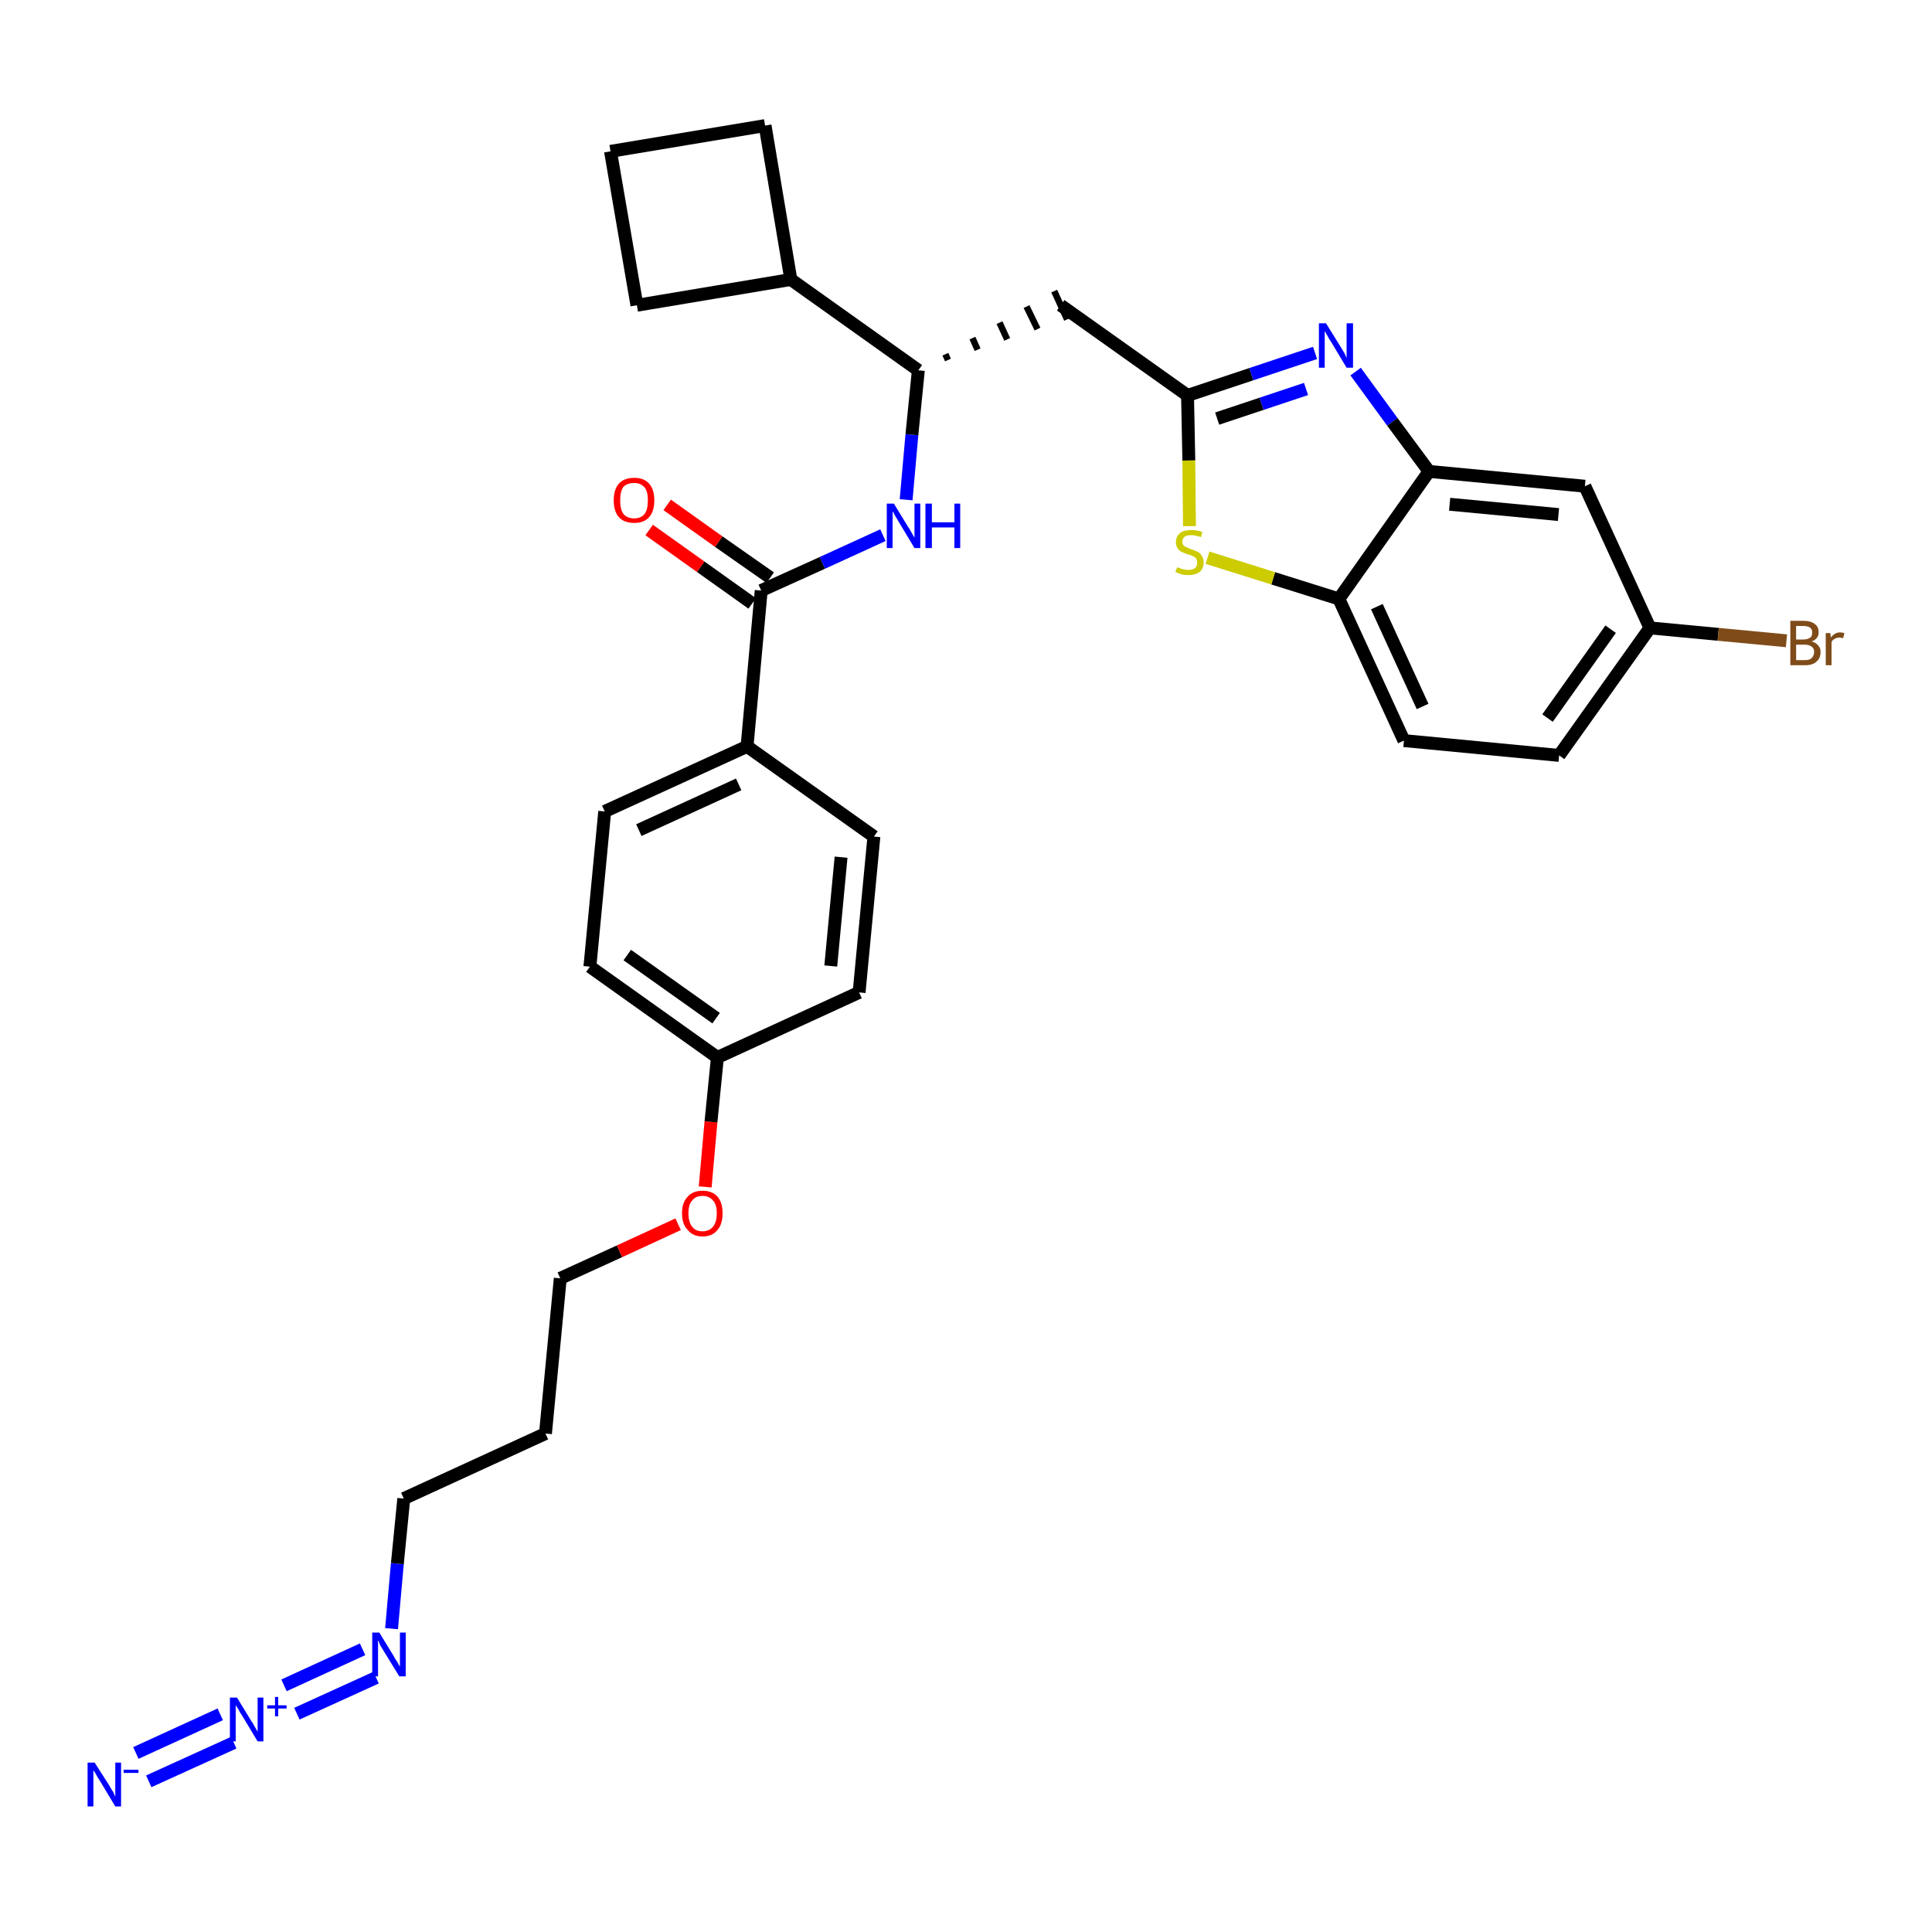 <?xml version='1.0' encoding='iso-8859-1'?>
<svg version='1.1' baseProfile='full'
              xmlns='http://www.w3.org/2000/svg'
                      xmlns:rdkit='http://www.rdkit.org/xml'
                      xmlns:xlink='http://www.w3.org/1999/xlink'
                  xml:space='preserve'
width='300px' height='300px' viewBox='0 0 300 300'>
<!-- END OF HEADER -->
<path class='bond-0 atom-0 atom-1' d='M 23.1,276.6 L 36.3,270.6' style='fill:none;fill-rule:evenodd;stroke:#0000FF;stroke-width:2.0px;stroke-linecap:butt;stroke-linejoin:miter;stroke-opacity:1' />
<path class='bond-0 atom-0 atom-1' d='M 21.1,272.2 L 34.2,266.2' style='fill:none;fill-rule:evenodd;stroke:#0000FF;stroke-width:2.0px;stroke-linecap:butt;stroke-linejoin:miter;stroke-opacity:1' />
<path class='bond-1 atom-1 atom-2' d='M 46.1,266.1 L 58.4,260.5' style='fill:none;fill-rule:evenodd;stroke:#0000FF;stroke-width:2.0px;stroke-linecap:butt;stroke-linejoin:miter;stroke-opacity:1' />
<path class='bond-1 atom-1 atom-2' d='M 44.1,261.7 L 56.3,256.1' style='fill:none;fill-rule:evenodd;stroke:#0000FF;stroke-width:2.0px;stroke-linecap:butt;stroke-linejoin:miter;stroke-opacity:1' />
<path class='bond-2 atom-2 atom-3' d='M 60.8,252.9 L 61.7,242.8' style='fill:none;fill-rule:evenodd;stroke:#0000FF;stroke-width:2.0px;stroke-linecap:butt;stroke-linejoin:miter;stroke-opacity:1' />
<path class='bond-2 atom-2 atom-3' d='M 61.7,242.8 L 62.7,232.7' style='fill:none;fill-rule:evenodd;stroke:#000000;stroke-width:2.0px;stroke-linecap:butt;stroke-linejoin:miter;stroke-opacity:1' />
<path class='bond-3 atom-3 atom-4' d='M 62.7,232.7 L 84.7,222.6' style='fill:none;fill-rule:evenodd;stroke:#000000;stroke-width:2.0px;stroke-linecap:butt;stroke-linejoin:miter;stroke-opacity:1' />
<path class='bond-4 atom-4 atom-5' d='M 84.7,222.6 L 87.0,198.5' style='fill:none;fill-rule:evenodd;stroke:#000000;stroke-width:2.0px;stroke-linecap:butt;stroke-linejoin:miter;stroke-opacity:1' />
<path class='bond-5 atom-5 atom-6' d='M 87.0,198.5 L 96.2,194.3' style='fill:none;fill-rule:evenodd;stroke:#000000;stroke-width:2.0px;stroke-linecap:butt;stroke-linejoin:miter;stroke-opacity:1' />
<path class='bond-5 atom-5 atom-6' d='M 96.2,194.3 L 105.3,190.1' style='fill:none;fill-rule:evenodd;stroke:#FF0000;stroke-width:2.0px;stroke-linecap:butt;stroke-linejoin:miter;stroke-opacity:1' />
<path class='bond-6 atom-6 atom-7' d='M 109.5,184.3 L 110.4,174.2' style='fill:none;fill-rule:evenodd;stroke:#FF0000;stroke-width:2.0px;stroke-linecap:butt;stroke-linejoin:miter;stroke-opacity:1' />
<path class='bond-6 atom-6 atom-7' d='M 110.4,174.2 L 111.4,164.2' style='fill:none;fill-rule:evenodd;stroke:#000000;stroke-width:2.0px;stroke-linecap:butt;stroke-linejoin:miter;stroke-opacity:1' />
<path class='bond-7 atom-7 atom-8' d='M 111.4,164.2 L 91.6,150.1' style='fill:none;fill-rule:evenodd;stroke:#000000;stroke-width:2.0px;stroke-linecap:butt;stroke-linejoin:miter;stroke-opacity:1' />
<path class='bond-7 atom-7 atom-8' d='M 111.2,158.1 L 97.4,148.3' style='fill:none;fill-rule:evenodd;stroke:#000000;stroke-width:2.0px;stroke-linecap:butt;stroke-linejoin:miter;stroke-opacity:1' />
<path class='bond-31 atom-31 atom-7' d='M 133.4,154.1 L 111.4,164.2' style='fill:none;fill-rule:evenodd;stroke:#000000;stroke-width:2.0px;stroke-linecap:butt;stroke-linejoin:miter;stroke-opacity:1' />
<path class='bond-8 atom-8 atom-9' d='M 91.6,150.1 L 93.9,126.0' style='fill:none;fill-rule:evenodd;stroke:#000000;stroke-width:2.0px;stroke-linecap:butt;stroke-linejoin:miter;stroke-opacity:1' />
<path class='bond-9 atom-9 atom-10' d='M 93.9,126.0 L 116.0,115.9' style='fill:none;fill-rule:evenodd;stroke:#000000;stroke-width:2.0px;stroke-linecap:butt;stroke-linejoin:miter;stroke-opacity:1' />
<path class='bond-9 atom-9 atom-10' d='M 99.2,128.9 L 114.7,121.8' style='fill:none;fill-rule:evenodd;stroke:#000000;stroke-width:2.0px;stroke-linecap:butt;stroke-linejoin:miter;stroke-opacity:1' />
<path class='bond-10 atom-10 atom-11' d='M 116.0,115.9 L 118.2,91.7' style='fill:none;fill-rule:evenodd;stroke:#000000;stroke-width:2.0px;stroke-linecap:butt;stroke-linejoin:miter;stroke-opacity:1' />
<path class='bond-29 atom-10 atom-30' d='M 116.0,115.9 L 135.7,129.9' style='fill:none;fill-rule:evenodd;stroke:#000000;stroke-width:2.0px;stroke-linecap:butt;stroke-linejoin:miter;stroke-opacity:1' />
<path class='bond-11 atom-11 atom-12' d='M 119.6,89.7 L 111.6,84.1' style='fill:none;fill-rule:evenodd;stroke:#000000;stroke-width:2.0px;stroke-linecap:butt;stroke-linejoin:miter;stroke-opacity:1' />
<path class='bond-11 atom-11 atom-12' d='M 111.6,84.1 L 103.6,78.4' style='fill:none;fill-rule:evenodd;stroke:#FF0000;stroke-width:2.0px;stroke-linecap:butt;stroke-linejoin:miter;stroke-opacity:1' />
<path class='bond-11 atom-11 atom-12' d='M 116.8,93.7 L 108.8,88.0' style='fill:none;fill-rule:evenodd;stroke:#000000;stroke-width:2.0px;stroke-linecap:butt;stroke-linejoin:miter;stroke-opacity:1' />
<path class='bond-11 atom-11 atom-12' d='M 108.8,88.0 L 100.8,82.3' style='fill:none;fill-rule:evenodd;stroke:#FF0000;stroke-width:2.0px;stroke-linecap:butt;stroke-linejoin:miter;stroke-opacity:1' />
<path class='bond-12 atom-11 atom-13' d='M 118.2,91.7 L 127.7,87.4' style='fill:none;fill-rule:evenodd;stroke:#000000;stroke-width:2.0px;stroke-linecap:butt;stroke-linejoin:miter;stroke-opacity:1' />
<path class='bond-12 atom-11 atom-13' d='M 127.7,87.4 L 137.1,83.1' style='fill:none;fill-rule:evenodd;stroke:#0000FF;stroke-width:2.0px;stroke-linecap:butt;stroke-linejoin:miter;stroke-opacity:1' />
<path class='bond-13 atom-13 atom-14' d='M 140.7,77.6 L 141.6,67.5' style='fill:none;fill-rule:evenodd;stroke:#0000FF;stroke-width:2.0px;stroke-linecap:butt;stroke-linejoin:miter;stroke-opacity:1' />
<path class='bond-13 atom-13 atom-14' d='M 141.6,67.5 L 142.6,57.5' style='fill:none;fill-rule:evenodd;stroke:#000000;stroke-width:2.0px;stroke-linecap:butt;stroke-linejoin:miter;stroke-opacity:1' />
<path class='bond-14 atom-14 atom-15' d='M 147.2,55.9 L 146.8,55.0' style='fill:none;fill-rule:evenodd;stroke:#000000;stroke-width:1.0px;stroke-linecap:butt;stroke-linejoin:miter;stroke-opacity:1' />
<path class='bond-14 atom-14 atom-15' d='M 151.8,54.3 L 151.0,52.5' style='fill:none;fill-rule:evenodd;stroke:#000000;stroke-width:1.0px;stroke-linecap:butt;stroke-linejoin:miter;stroke-opacity:1' />
<path class='bond-14 atom-14 atom-15' d='M 156.4,52.7 L 155.2,50.1' style='fill:none;fill-rule:evenodd;stroke:#000000;stroke-width:1.0px;stroke-linecap:butt;stroke-linejoin:miter;stroke-opacity:1' />
<path class='bond-14 atom-14 atom-15' d='M 161.1,51.1 L 159.4,47.6' style='fill:none;fill-rule:evenodd;stroke:#000000;stroke-width:1.0px;stroke-linecap:butt;stroke-linejoin:miter;stroke-opacity:1' />
<path class='bond-14 atom-14 atom-15' d='M 165.7,49.6 L 163.7,45.2' style='fill:none;fill-rule:evenodd;stroke:#000000;stroke-width:1.0px;stroke-linecap:butt;stroke-linejoin:miter;stroke-opacity:1' />
<path class='bond-25 atom-14 atom-26' d='M 142.6,57.5 L 122.8,43.4' style='fill:none;fill-rule:evenodd;stroke:#000000;stroke-width:2.0px;stroke-linecap:butt;stroke-linejoin:miter;stroke-opacity:1' />
<path class='bond-15 atom-15 atom-16' d='M 164.7,47.4 L 184.4,61.4' style='fill:none;fill-rule:evenodd;stroke:#000000;stroke-width:2.0px;stroke-linecap:butt;stroke-linejoin:miter;stroke-opacity:1' />
<path class='bond-16 atom-16 atom-17' d='M 184.4,61.4 L 194.3,58.1' style='fill:none;fill-rule:evenodd;stroke:#000000;stroke-width:2.0px;stroke-linecap:butt;stroke-linejoin:miter;stroke-opacity:1' />
<path class='bond-16 atom-16 atom-17' d='M 194.3,58.1 L 204.2,54.8' style='fill:none;fill-rule:evenodd;stroke:#0000FF;stroke-width:2.0px;stroke-linecap:butt;stroke-linejoin:miter;stroke-opacity:1' />
<path class='bond-16 atom-16 atom-17' d='M 189.0,65.0 L 195.9,62.7' style='fill:none;fill-rule:evenodd;stroke:#000000;stroke-width:2.0px;stroke-linecap:butt;stroke-linejoin:miter;stroke-opacity:1' />
<path class='bond-16 atom-16 atom-17' d='M 195.9,62.7 L 202.8,60.4' style='fill:none;fill-rule:evenodd;stroke:#0000FF;stroke-width:2.0px;stroke-linecap:butt;stroke-linejoin:miter;stroke-opacity:1' />
<path class='bond-32 atom-25 atom-16' d='M 184.7,81.7 L 184.6,71.5' style='fill:none;fill-rule:evenodd;stroke:#CCCC00;stroke-width:2.0px;stroke-linecap:butt;stroke-linejoin:miter;stroke-opacity:1' />
<path class='bond-32 atom-25 atom-16' d='M 184.6,71.5 L 184.4,61.4' style='fill:none;fill-rule:evenodd;stroke:#000000;stroke-width:2.0px;stroke-linecap:butt;stroke-linejoin:miter;stroke-opacity:1' />
<path class='bond-17 atom-17 atom-18' d='M 210.5,57.7 L 216.2,65.5' style='fill:none;fill-rule:evenodd;stroke:#0000FF;stroke-width:2.0px;stroke-linecap:butt;stroke-linejoin:miter;stroke-opacity:1' />
<path class='bond-17 atom-17 atom-18' d='M 216.2,65.5 L 221.9,73.2' style='fill:none;fill-rule:evenodd;stroke:#000000;stroke-width:2.0px;stroke-linecap:butt;stroke-linejoin:miter;stroke-opacity:1' />
<path class='bond-18 atom-18 atom-19' d='M 221.9,73.2 L 246.1,75.5' style='fill:none;fill-rule:evenodd;stroke:#000000;stroke-width:2.0px;stroke-linecap:butt;stroke-linejoin:miter;stroke-opacity:1' />
<path class='bond-18 atom-18 atom-19' d='M 225.1,78.3 L 242.0,79.9' style='fill:none;fill-rule:evenodd;stroke:#000000;stroke-width:2.0px;stroke-linecap:butt;stroke-linejoin:miter;stroke-opacity:1' />
<path class='bond-34 atom-24 atom-18' d='M 207.9,93.0 L 221.9,73.2' style='fill:none;fill-rule:evenodd;stroke:#000000;stroke-width:2.0px;stroke-linecap:butt;stroke-linejoin:miter;stroke-opacity:1' />
<path class='bond-19 atom-19 atom-20' d='M 246.1,75.5 L 256.2,97.5' style='fill:none;fill-rule:evenodd;stroke:#000000;stroke-width:2.0px;stroke-linecap:butt;stroke-linejoin:miter;stroke-opacity:1' />
<path class='bond-20 atom-20 atom-21' d='M 256.2,97.5 L 266.8,98.5' style='fill:none;fill-rule:evenodd;stroke:#000000;stroke-width:2.0px;stroke-linecap:butt;stroke-linejoin:miter;stroke-opacity:1' />
<path class='bond-20 atom-20 atom-21' d='M 266.8,98.5 L 277.4,99.5' style='fill:none;fill-rule:evenodd;stroke:#7F4C19;stroke-width:2.0px;stroke-linecap:butt;stroke-linejoin:miter;stroke-opacity:1' />
<path class='bond-21 atom-20 atom-22' d='M 256.2,97.5 L 242.1,117.3' style='fill:none;fill-rule:evenodd;stroke:#000000;stroke-width:2.0px;stroke-linecap:butt;stroke-linejoin:miter;stroke-opacity:1' />
<path class='bond-21 atom-20 atom-22' d='M 250.1,97.7 L 240.3,111.5' style='fill:none;fill-rule:evenodd;stroke:#000000;stroke-width:2.0px;stroke-linecap:butt;stroke-linejoin:miter;stroke-opacity:1' />
<path class='bond-22 atom-22 atom-23' d='M 242.1,117.3 L 218.0,115.0' style='fill:none;fill-rule:evenodd;stroke:#000000;stroke-width:2.0px;stroke-linecap:butt;stroke-linejoin:miter;stroke-opacity:1' />
<path class='bond-23 atom-23 atom-24' d='M 218.0,115.0 L 207.9,93.0' style='fill:none;fill-rule:evenodd;stroke:#000000;stroke-width:2.0px;stroke-linecap:butt;stroke-linejoin:miter;stroke-opacity:1' />
<path class='bond-23 atom-23 atom-24' d='M 220.9,109.7 L 213.8,94.2' style='fill:none;fill-rule:evenodd;stroke:#000000;stroke-width:2.0px;stroke-linecap:butt;stroke-linejoin:miter;stroke-opacity:1' />
<path class='bond-24 atom-24 atom-25' d='M 207.9,93.0 L 197.7,89.8' style='fill:none;fill-rule:evenodd;stroke:#000000;stroke-width:2.0px;stroke-linecap:butt;stroke-linejoin:miter;stroke-opacity:1' />
<path class='bond-24 atom-24 atom-25' d='M 197.7,89.8 L 187.5,86.6' style='fill:none;fill-rule:evenodd;stroke:#CCCC00;stroke-width:2.0px;stroke-linecap:butt;stroke-linejoin:miter;stroke-opacity:1' />
<path class='bond-26 atom-26 atom-27' d='M 122.8,43.4 L 118.8,19.5' style='fill:none;fill-rule:evenodd;stroke:#000000;stroke-width:2.0px;stroke-linecap:butt;stroke-linejoin:miter;stroke-opacity:1' />
<path class='bond-33 atom-29 atom-26' d='M 98.9,47.4 L 122.8,43.4' style='fill:none;fill-rule:evenodd;stroke:#000000;stroke-width:2.0px;stroke-linecap:butt;stroke-linejoin:miter;stroke-opacity:1' />
<path class='bond-27 atom-27 atom-28' d='M 118.8,19.5 L 94.8,23.5' style='fill:none;fill-rule:evenodd;stroke:#000000;stroke-width:2.0px;stroke-linecap:butt;stroke-linejoin:miter;stroke-opacity:1' />
<path class='bond-28 atom-28 atom-29' d='M 94.8,23.5 L 98.9,47.4' style='fill:none;fill-rule:evenodd;stroke:#000000;stroke-width:2.0px;stroke-linecap:butt;stroke-linejoin:miter;stroke-opacity:1' />
<path class='bond-30 atom-30 atom-31' d='M 135.7,129.9 L 133.4,154.1' style='fill:none;fill-rule:evenodd;stroke:#000000;stroke-width:2.0px;stroke-linecap:butt;stroke-linejoin:miter;stroke-opacity:1' />
<path class='bond-30 atom-30 atom-31' d='M 130.6,133.1 L 129.0,150.0' style='fill:none;fill-rule:evenodd;stroke:#000000;stroke-width:2.0px;stroke-linecap:butt;stroke-linejoin:miter;stroke-opacity:1' />
<path  class='atom-0' d='M 14.7 273.7
L 17.0 277.3
Q 17.2 277.7, 17.6 278.3
Q 17.9 279.0, 17.9 279.0
L 17.9 273.7
L 18.8 273.7
L 18.8 280.5
L 17.9 280.5
L 15.5 276.5
Q 15.2 276.1, 14.9 275.5
Q 14.6 275.0, 14.5 274.9
L 14.5 280.5
L 13.6 280.5
L 13.6 273.7
L 14.7 273.7
' fill='#0000FF'/>
<path  class='atom-0' d='M 19.2 274.8
L 21.5 274.8
L 21.5 275.3
L 19.2 275.3
L 19.2 274.8
' fill='#0000FF'/>
<path  class='atom-1' d='M 36.8 263.6
L 39.0 267.2
Q 39.3 267.6, 39.6 268.2
Q 40.0 268.9, 40.0 268.9
L 40.0 263.6
L 40.9 263.6
L 40.9 270.4
L 40.0 270.4
L 37.6 266.4
Q 37.3 266.0, 37.0 265.4
Q 36.7 264.9, 36.6 264.8
L 36.6 270.4
L 35.7 270.4
L 35.7 263.6
L 36.8 263.6
' fill='#0000FF'/>
<path  class='atom-1' d='M 41.5 264.8
L 42.7 264.8
L 42.7 263.5
L 43.2 263.5
L 43.2 264.8
L 44.5 264.8
L 44.5 265.3
L 43.2 265.3
L 43.2 266.5
L 42.7 266.5
L 42.7 265.3
L 41.5 265.3
L 41.5 264.8
' fill='#0000FF'/>
<path  class='atom-2' d='M 58.9 253.5
L 61.1 257.1
Q 61.3 257.5, 61.7 258.1
Q 62.1 258.8, 62.1 258.8
L 62.1 253.5
L 63.0 253.5
L 63.0 260.3
L 62.0 260.3
L 59.6 256.4
Q 59.3 255.9, 59.0 255.4
Q 58.8 254.8, 58.7 254.7
L 58.7 260.3
L 57.8 260.3
L 57.8 253.5
L 58.9 253.5
' fill='#0000FF'/>
<path  class='atom-6' d='M 105.9 188.4
Q 105.9 186.7, 106.8 185.8
Q 107.6 184.9, 109.1 184.9
Q 110.6 184.9, 111.4 185.8
Q 112.2 186.7, 112.2 188.4
Q 112.2 190.1, 111.4 191.0
Q 110.6 192.0, 109.1 192.0
Q 107.6 192.0, 106.8 191.0
Q 105.9 190.1, 105.9 188.4
M 109.1 191.2
Q 110.1 191.2, 110.7 190.5
Q 111.3 189.8, 111.3 188.4
Q 111.3 187.0, 110.7 186.4
Q 110.1 185.7, 109.1 185.7
Q 108.0 185.7, 107.5 186.4
Q 106.9 187.0, 106.9 188.4
Q 106.9 189.8, 107.5 190.5
Q 108.0 191.2, 109.1 191.2
' fill='#FF0000'/>
<path  class='atom-12' d='M 95.3 77.7
Q 95.3 76.0, 96.1 75.1
Q 96.9 74.2, 98.5 74.2
Q 100.0 74.2, 100.8 75.1
Q 101.6 76.0, 101.6 77.7
Q 101.6 79.4, 100.8 80.3
Q 100.0 81.2, 98.5 81.2
Q 96.9 81.2, 96.1 80.3
Q 95.3 79.4, 95.3 77.7
M 98.5 80.5
Q 99.5 80.5, 100.1 79.8
Q 100.6 79.1, 100.6 77.7
Q 100.6 76.3, 100.1 75.7
Q 99.5 75.0, 98.5 75.0
Q 97.4 75.0, 96.8 75.6
Q 96.3 76.3, 96.3 77.7
Q 96.3 79.1, 96.8 79.8
Q 97.4 80.5, 98.5 80.5
' fill='#FF0000'/>
<path  class='atom-13' d='M 138.8 78.2
L 141.0 81.8
Q 141.3 82.2, 141.6 82.8
Q 142.0 83.5, 142.0 83.5
L 142.0 78.2
L 142.9 78.2
L 142.9 85.1
L 142.0 85.1
L 139.6 81.1
Q 139.3 80.6, 139.0 80.1
Q 138.7 79.5, 138.6 79.4
L 138.6 85.1
L 137.7 85.1
L 137.7 78.2
L 138.8 78.2
' fill='#0000FF'/>
<path  class='atom-13' d='M 143.7 78.2
L 144.7 78.2
L 144.7 81.1
L 148.2 81.1
L 148.2 78.2
L 149.1 78.2
L 149.1 85.1
L 148.2 85.1
L 148.2 81.9
L 144.7 81.9
L 144.7 85.1
L 143.7 85.1
L 143.7 78.2
' fill='#0000FF'/>
<path  class='atom-17' d='M 205.9 50.2
L 208.2 53.9
Q 208.4 54.2, 208.8 54.9
Q 209.1 55.6, 209.1 55.6
L 209.1 50.2
L 210.1 50.2
L 210.1 57.1
L 209.1 57.1
L 206.7 53.1
Q 206.4 52.7, 206.1 52.1
Q 205.8 51.6, 205.7 51.4
L 205.7 57.1
L 204.8 57.1
L 204.8 50.2
L 205.9 50.2
' fill='#0000FF'/>
<path  class='atom-21' d='M 281.3 99.6
Q 282.0 99.8, 282.3 100.2
Q 282.7 100.6, 282.7 101.2
Q 282.7 102.2, 282.1 102.7
Q 281.5 103.3, 280.3 103.3
L 278.0 103.3
L 278.0 96.4
L 280.0 96.4
Q 281.2 96.4, 281.8 96.9
Q 282.4 97.3, 282.4 98.2
Q 282.4 99.2, 281.3 99.6
M 278.9 97.2
L 278.9 99.3
L 280.0 99.3
Q 280.7 99.3, 281.1 99.0
Q 281.4 98.8, 281.4 98.2
Q 281.4 97.2, 280.0 97.2
L 278.9 97.2
M 280.3 102.5
Q 281.0 102.5, 281.3 102.2
Q 281.7 101.8, 281.7 101.2
Q 281.7 100.7, 281.3 100.4
Q 280.9 100.1, 280.2 100.1
L 278.9 100.1
L 278.9 102.5
L 280.3 102.5
' fill='#7F4C19'/>
<path  class='atom-21' d='M 284.2 98.3
L 284.3 99.0
Q 284.9 98.2, 285.7 98.2
Q 286.0 98.2, 286.4 98.3
L 286.2 99.1
Q 285.8 99.0, 285.6 99.0
Q 285.2 99.0, 284.9 99.2
Q 284.6 99.3, 284.4 99.7
L 284.4 103.3
L 283.5 103.3
L 283.5 98.3
L 284.2 98.3
' fill='#7F4C19'/>
<path  class='atom-25' d='M 182.8 88.1
Q 182.8 88.1, 183.2 88.2
Q 183.5 88.4, 183.8 88.4
Q 184.2 88.5, 184.5 88.5
Q 185.2 88.5, 185.6 88.2
Q 185.9 87.9, 185.9 87.3
Q 185.9 87.0, 185.7 86.7
Q 185.6 86.5, 185.3 86.4
Q 185.0 86.2, 184.5 86.1
Q 183.9 85.9, 183.5 85.7
Q 183.2 85.6, 182.9 85.2
Q 182.6 84.8, 182.6 84.2
Q 182.6 83.3, 183.2 82.8
Q 183.8 82.3, 185.0 82.3
Q 185.8 82.3, 186.7 82.6
L 186.5 83.4
Q 185.6 83.1, 185.0 83.1
Q 184.3 83.1, 184.0 83.3
Q 183.6 83.6, 183.6 84.1
Q 183.6 84.5, 183.8 84.7
Q 184.0 84.9, 184.3 85.0
Q 184.5 85.1, 185.0 85.3
Q 185.6 85.5, 186.0 85.7
Q 186.4 85.9, 186.6 86.3
Q 186.9 86.7, 186.9 87.3
Q 186.9 88.3, 186.3 88.8
Q 185.6 89.3, 184.6 89.3
Q 184.0 89.3, 183.5 89.2
Q 183.0 89.0, 182.5 88.8
L 182.8 88.1
' fill='#CCCC00'/>
</svg>
